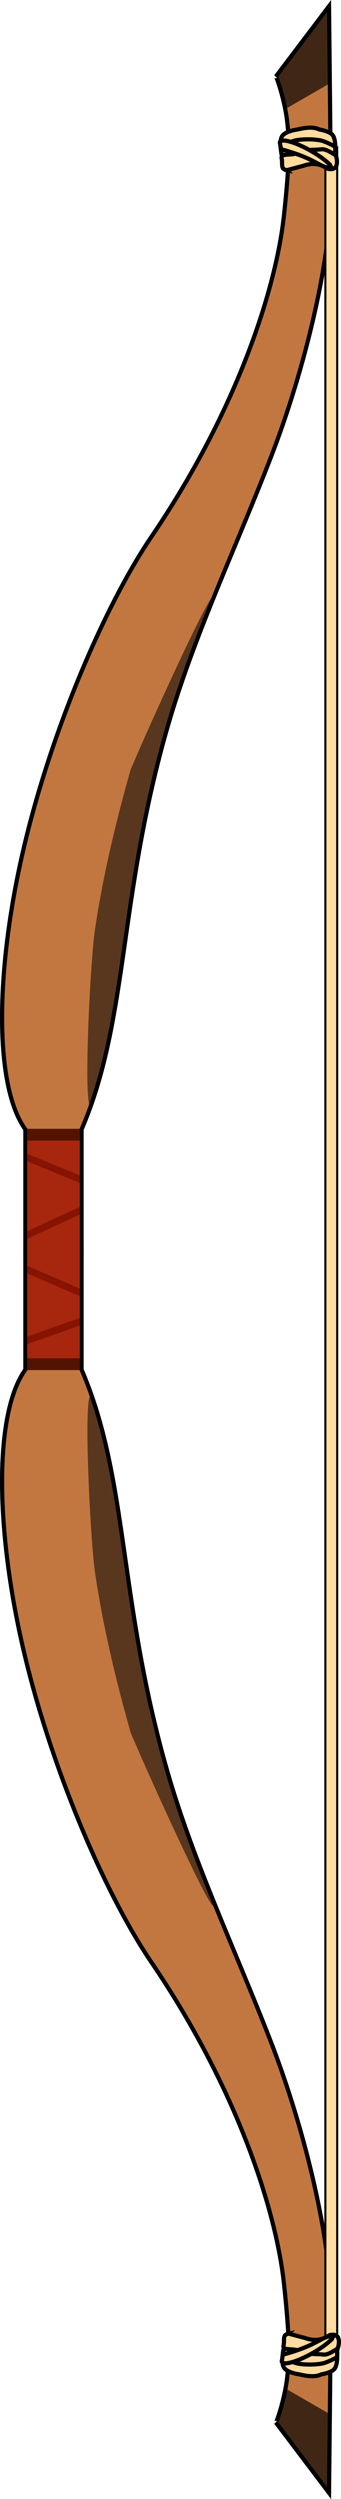 <?xml version="1.0" encoding="UTF-8" standalone="no"?>
<!-- Created with Inkscape (http://www.inkscape.org/) -->

<svg
   xmlns:dc="http://purl.org/dc/elements/1.1/"
   xmlns:cc="http://creativecommons.org/ns#"
   xmlns:rdf="http://www.w3.org/1999/02/22-rdf-syntax-ns#"
   xmlns:svg="http://www.w3.org/2000/svg"
   xmlns="http://www.w3.org/2000/svg"
   xmlns:sodipodi="http://sodipodi.sourceforge.net/DTD/sodipodi-0.dtd"
   xmlns:inkscape="http://www.inkscape.org/namespaces/inkscape"
   id="svg4140"
   version="1.1"
   inkscape:version="0.91 r13725"
   width="81.727"
   height="597.893"
   viewBox="0 0 81.727 597.893"
   sodipodi:docname="Arc_Jeu_Projet_Final.svg">
  <defs
     id="defs4144" />
  <sodipodi:namedview
     pagecolor="#ffffff"
     bordercolor="#666666"
     borderopacity="1"
     objecttolerance="10"
     gridtolerance="10"
     guidetolerance="10"
     inkscape:pageopacity="0"
     inkscape:pageshadow="2"
     inkscape:window-width="1366"
     inkscape:window-height="705"
     id="namedview4142"
     showgrid="false"
     fit-margin-top="0"
     fit-margin-left="0"
     fit-margin-right="0"
     fit-margin-bottom="0"
     inkscape:zoom="1.4142136"
     inkscape:cx="-132.78583"
     inkscape:cy="370.72967"
     inkscape:window-x="-8"
     inkscape:window-y="-8"
     inkscape:window-maximized="1"
     inkscape:current-layer="svg4140" />
  <g
     id="g5212"
     transform="translate(-230,-6.497)">
    <g
       id="g5008">
      <g
         id="g4802"
         style="fill:#c27741;fill-opacity:1">
        <path
           sodipodi:nodetypes="csssccccsssscc"
           inkscape:connector-curvature="0"
           id="path4694-1"
           d="m 308.859,7.966 0.451,43.391 c 0.171,16.463 -5.988,42.814 -14.333,64.396 -8.373,21.655 -18.44,42.71 -24.711,64.308 -11.97,41.226 -9.39,70.472 -20.718,96.659 l 0,30.005 -13.464,0 -1.7e-4,-30.005 c -7.497,-10.345 -7.216,-37.938 -0.523,-66.777 6.693,-28.839 19.786,-58.933 30.695,-74.98 20.851,-30.671 29.963,-59.832 31.801,-76.939 1.374,-12.781 1.374,-17.706 0.715,-22.885 -0.663,-5.211 -2.562,-10.419 -2.654,-10.342 z"
           style="fill:#c27741;fill-opacity:1;fill-rule:evenodd;stroke:#000000;stroke-width:1px;stroke-linecap:butt;stroke-linejoin:miter;stroke-opacity:1" />
        <path
           sodipodi:nodetypes="csssccccsssscc"
           inkscape:connector-curvature="0"
           id="path4694-1-0"
           d="m 308.859,602.922 0.451,-43.391 c 0.171,-16.463 -5.988,-42.814 -14.333,-64.396 -8.373,-21.655 -18.44,-42.71 -24.711,-64.308 -11.97,-41.226 -9.39,-70.472 -20.718,-96.659 l 0,-30.005 -13.464,0 -1.7e-4,30.005 c -7.497,10.345 -7.216,37.938 -0.523,66.777 6.693,28.839 19.786,58.933 30.695,74.98 20.851,30.671 29.963,59.832 31.801,76.939 1.374,12.781 1.374,17.706 0.715,22.885 -0.663,5.211 -2.562,10.419 -2.654,10.342 z"
           style="fill:#c27741;fill-opacity:1;fill-rule:evenodd;stroke:#000000;stroke-width:1px;stroke-linecap:butt;stroke-linejoin:miter;stroke-opacity:1" />
      </g>
      <rect
         style="opacity:1;fill:#ffdca0;fill-opacity:1;stroke:#000000;stroke-width:0.5;stroke-linecap:butt;stroke-linejoin:miter;stroke-miterlimit:4;stroke-dasharray:none;stroke-opacity:1"
         id="rect5006"
         width="2.836"
         height="526.227"
         x="307.981"
         y="41.746" />
      <rect
         style="opacity:1;fill:#a6270d;fill-opacity:1;stroke:none;stroke-width:1.87;stroke-linecap:butt;stroke-linejoin:miter;stroke-miterlimit:4;stroke-dasharray:none;stroke-opacity:1"
         id="rect4806"
         width="12.62"
         height="57.629"
         x="236.509"
         y="276.62" />
      <rect
         style="opacity:1;fill:#531300;fill-opacity:1;stroke:none;stroke-width:1.87;stroke-linecap:butt;stroke-linejoin:miter;stroke-miterlimit:4;stroke-dasharray:none;stroke-opacity:1"
         id="rect4808"
         width="12.62"
         height="2.828"
         x="236.509"
         y="331.462" />
      <rect
         style="opacity:1;fill:#531300;fill-opacity:1;stroke:none;stroke-width:1.87;stroke-linecap:butt;stroke-linejoin:miter;stroke-miterlimit:4;stroke-dasharray:none;stroke-opacity:1"
         id="rect4808-5"
         width="12.62"
         height="2.828"
         x="236.509"
         y="276.554" />
      <path
         style="fill:#871300;fill-opacity:1;fill-rule:evenodd;stroke:none;stroke-width:1px;stroke-linecap:butt;stroke-linejoin:miter;stroke-opacity:1"
         d="m 236.509,282.518 12.62,5.195 0,1.812 -12.62,-5.195 z"
         id="path4858-1"
         inkscape:connector-curvature="0"
         sodipodi:nodetypes="ccccc" />
      <path
         style="fill:#871300;fill-opacity:1;fill-rule:evenodd;stroke:none;stroke-width:1px;stroke-linecap:butt;stroke-linejoin:miter;stroke-opacity:1"
         d="m 236.509,309.337 12.62,5.46 0,1.812 -12.62,-5.46 z"
         id="path4858-1-6"
         inkscape:connector-curvature="0"
         sodipodi:nodetypes="ccccc" />
      <path
         style="fill:#871300;fill-opacity:1;fill-rule:evenodd;stroke:none;stroke-width:1px;stroke-linecap:butt;stroke-linejoin:miter;stroke-opacity:1"
         d="m 249.129,295.259 -12.62,5.814 0,1.812 12.62,-5.814 z"
         id="path4858-1-0"
         inkscape:connector-curvature="0"
         sodipodi:nodetypes="ccccc" />
      <path
         style="fill:#871300;fill-opacity:1;fill-rule:evenodd;stroke:none;stroke-width:1px;stroke-linecap:butt;stroke-linejoin:miter;stroke-opacity:1"
         d="m 249.129,321.809 -12.62,4.488 0,1.812 12.62,-4.488 z"
         id="path4858-1-0-4"
         inkscape:connector-curvature="0"
         sodipodi:nodetypes="ccccc" />
      <g
         id="g4973">
        <path
           sodipodi:nodetypes="ccccsccsc"
           inkscape:connector-curvature="0"
           id="path4911"
           d="m 298,568.309 3.25,2 4.75,0 4.75,-2 c 0,0 0.392,3.538 -0.515,4.838 -0.726,1.041 -3.235,1.412 -3.235,1.412 -1.345,0.675 -3.201,0.498 -5.25,0 0,0 -2.939,-0.343 -3.72,-1.662 C 297.261,571.599 298,568.309 298,568.309 Z"
           style="fill:#ffdca0;fill-opacity:1;fill-rule:evenodd;stroke:#000000;stroke-width:1px;stroke-linecap:butt;stroke-linejoin:miter;stroke-opacity:1" />
        <path
           sodipodi:nodetypes="cccccsscc"
           inkscape:connector-curvature="0"
           id="path4911-3"
           d="m 298.283,565.7 3.25,2 4.75,0 4.662,-1.646 -0.162,4.396 c 0,0 -2.255,1.255 -3.5,1.5 -1.746,0.343 -4.301,0.35 -6.045,-1e-5 -1.464,-0.294 -3.454,-1.75 -3.454,-1.75 z"
           style="fill:#ffdca0;fill-opacity:1;fill-rule:evenodd;stroke:#000000;stroke-width:1px;stroke-linecap:butt;stroke-linejoin:miter;stroke-opacity:1" />
        <path
           sodipodi:nodetypes="ccccsssc"
           inkscape:connector-curvature="0"
           id="path4911-31"
           d="m 299.167,564.816 3.869,1.028 c 2.545,0.882 4.208,0.45 5.964,-0.674 2.643,-0.616 2.366,1.892 1.96,3.159 0,0 -2.202,1.609 -3.323,1.5 -2.54,-0.247 -3.077,0.131 -6.134,-0.972 -1.565,-0.565 -3.836,0.084 -3.543,-1.22 0.307,-1.368 -0.361,-2.503 1.207,-2.821 z"
           style="fill:#ffdca0;fill-opacity:1;fill-rule:evenodd;stroke:#000000;stroke-width:1px;stroke-linecap:butt;stroke-linejoin:miter;stroke-opacity:1" />
        <path
           sodipodi:nodetypes="ccccc"
           inkscape:connector-curvature="0"
           id="path4911-31-7"
           d="m 298.996,569.511 c 5.792,-1.681 7.535,-3.246 9.303,-3.889 2.643,-0.616 1.659,-0.759 1.253,0.507 -3.93,3.789 -11.811,7.045 -12.028,5.318 0.307,-1.368 -0.096,-1.619 1.472,-1.937 z"
           style="fill:#ffdca0;fill-opacity:1;fill-rule:evenodd;stroke:#000000;stroke-width:1px;stroke-linecap:butt;stroke-linejoin:miter;stroke-opacity:1" />
      </g>
      <g
         transform="matrix(1,0,0,-1,-0.456,612.038)"
         id="g4973-2">
        <path
           sodipodi:nodetypes="ccccsccsc"
           inkscape:connector-curvature="0"
           id="path4911-37"
           d="m 298,568.309 3.25,2 4.75,0 4.75,-2 c 0,0 0.392,3.538 -0.515,4.838 -0.726,1.041 -3.235,1.412 -3.235,1.412 -1.345,0.675 -3.201,0.498 -5.25,0 0,0 -2.939,-0.343 -3.72,-1.662 C 297.261,571.599 298,568.309 298,568.309 Z"
           style="fill:#ffdca0;fill-opacity:1;fill-rule:evenodd;stroke:#000000;stroke-width:1px;stroke-linecap:butt;stroke-linejoin:miter;stroke-opacity:1" />
        <path
           sodipodi:nodetypes="cccccsscc"
           inkscape:connector-curvature="0"
           id="path4911-3-1"
           d="m 298.283,565.7 3.25,2 4.75,0 4.662,-1.646 -0.162,4.396 c 0,0 -2.255,1.255 -3.5,1.5 -1.746,0.343 -4.301,0.35 -6.045,-1e-5 -1.464,-0.294 -3.454,-1.75 -3.454,-1.75 z"
           style="fill:#ffdca0;fill-opacity:1;fill-rule:evenodd;stroke:#000000;stroke-width:1px;stroke-linecap:butt;stroke-linejoin:miter;stroke-opacity:1" />
        <path
           sodipodi:nodetypes="ccccsssc"
           inkscape:connector-curvature="0"
           id="path4911-31-4"
           d="m 299.167,564.816 3.869,1.028 c 2.545,0.882 4.208,0.45 5.964,-0.674 2.643,-0.616 2.366,1.892 1.96,3.159 0,0 -2.202,1.609 -3.323,1.5 -2.54,-0.247 -3.077,0.131 -6.134,-0.972 -1.565,-0.565 -3.836,0.084 -3.543,-1.22 0.307,-1.368 -0.361,-2.503 1.207,-2.821 z"
           style="fill:#ffdca0;fill-opacity:1;fill-rule:evenodd;stroke:#000000;stroke-width:1px;stroke-linecap:butt;stroke-linejoin:miter;stroke-opacity:1" />
        <path
           sodipodi:nodetypes="ccccc"
           inkscape:connector-curvature="0"
           id="path4911-31-7-6"
           d="m 298.996,569.511 c 5.792,-1.681 7.535,-3.246 9.303,-3.889 2.643,-0.616 1.659,-0.759 1.253,0.507 -3.93,3.789 -11.811,7.045 -12.028,5.318 0.307,-1.368 -0.096,-1.619 1.472,-1.937 z"
           style="fill:#ffdca0;fill-opacity:1;fill-rule:evenodd;stroke:#000000;stroke-width:1px;stroke-linecap:butt;stroke-linejoin:miter;stroke-opacity:1" />
      </g>
    </g>
    <path
       sodipodi:nodetypes="csscssc"
       inkscape:connector-curvature="0"
       id="path5031"
       d="m 258.448,368.986 c -1.53,-7.531 -5.775,-32.462 -7.029,-28.075 -1.254,4.388 0.307,34.735 1.375,41.947 2.135,14.424 5.687,28.121 8.517,38.167 7.369,17.379 33.179,73.175 10.959,16.766 -0.484,-1.228 -4.512,-12.664 -6.57,-22.7 -4.539,-22.132 -3.874,-29.894 -7.252,-46.105 z"
       style="fill:#000000;fill-opacity:0.541;fill-rule:evenodd;stroke:none;stroke-width:1px;stroke-linecap:butt;stroke-linejoin:miter;stroke-opacity:1" />
    <path
       sodipodi:nodetypes="ccccc"
       inkscape:connector-curvature="0"
       id="path5031-8"
       d="m 309.169,584.142 -10.529,-6.075 -2.25,8.259 12.769,16.493 z"
       style="fill:#000000;fill-opacity:0.669;fill-rule:evenodd;stroke:none;stroke-width:1px;stroke-linecap:butt;stroke-linejoin:miter;stroke-opacity:1" />
    <path
       sodipodi:nodetypes="ccccc"
       inkscape:connector-curvature="0"
       id="path5031-8-6"
       d="m 309.094,26.407 -10.529,6.075 -2.25,-8.259 12.769,-16.493 z"
       style="fill:#000000;fill-opacity:0.669;fill-rule:evenodd;stroke:none;stroke-width:1px;stroke-linecap:butt;stroke-linejoin:miter;stroke-opacity:1" />
    <path
       sodipodi:nodetypes="csscssc"
       inkscape:connector-curvature="0"
       id="path5031-3"
       d="m 258.424,242.709 c -1.53,7.531 -5.775,32.462 -7.029,28.075 -1.254,-4.388 0.307,-34.735 1.375,-41.947 2.135,-14.424 5.687,-28.121 8.517,-38.167 7.369,-17.379 33.179,-73.175 10.959,-16.766 -0.484,1.228 -4.512,12.664 -6.57,22.7 -4.539,22.132 -3.874,29.894 -7.252,46.105 z"
       style="fill:#000000;fill-opacity:0.541;fill-rule:evenodd;stroke:none;stroke-width:1px;stroke-linecap:butt;stroke-linejoin:miter;stroke-opacity:1" />
  </g>
</svg>
